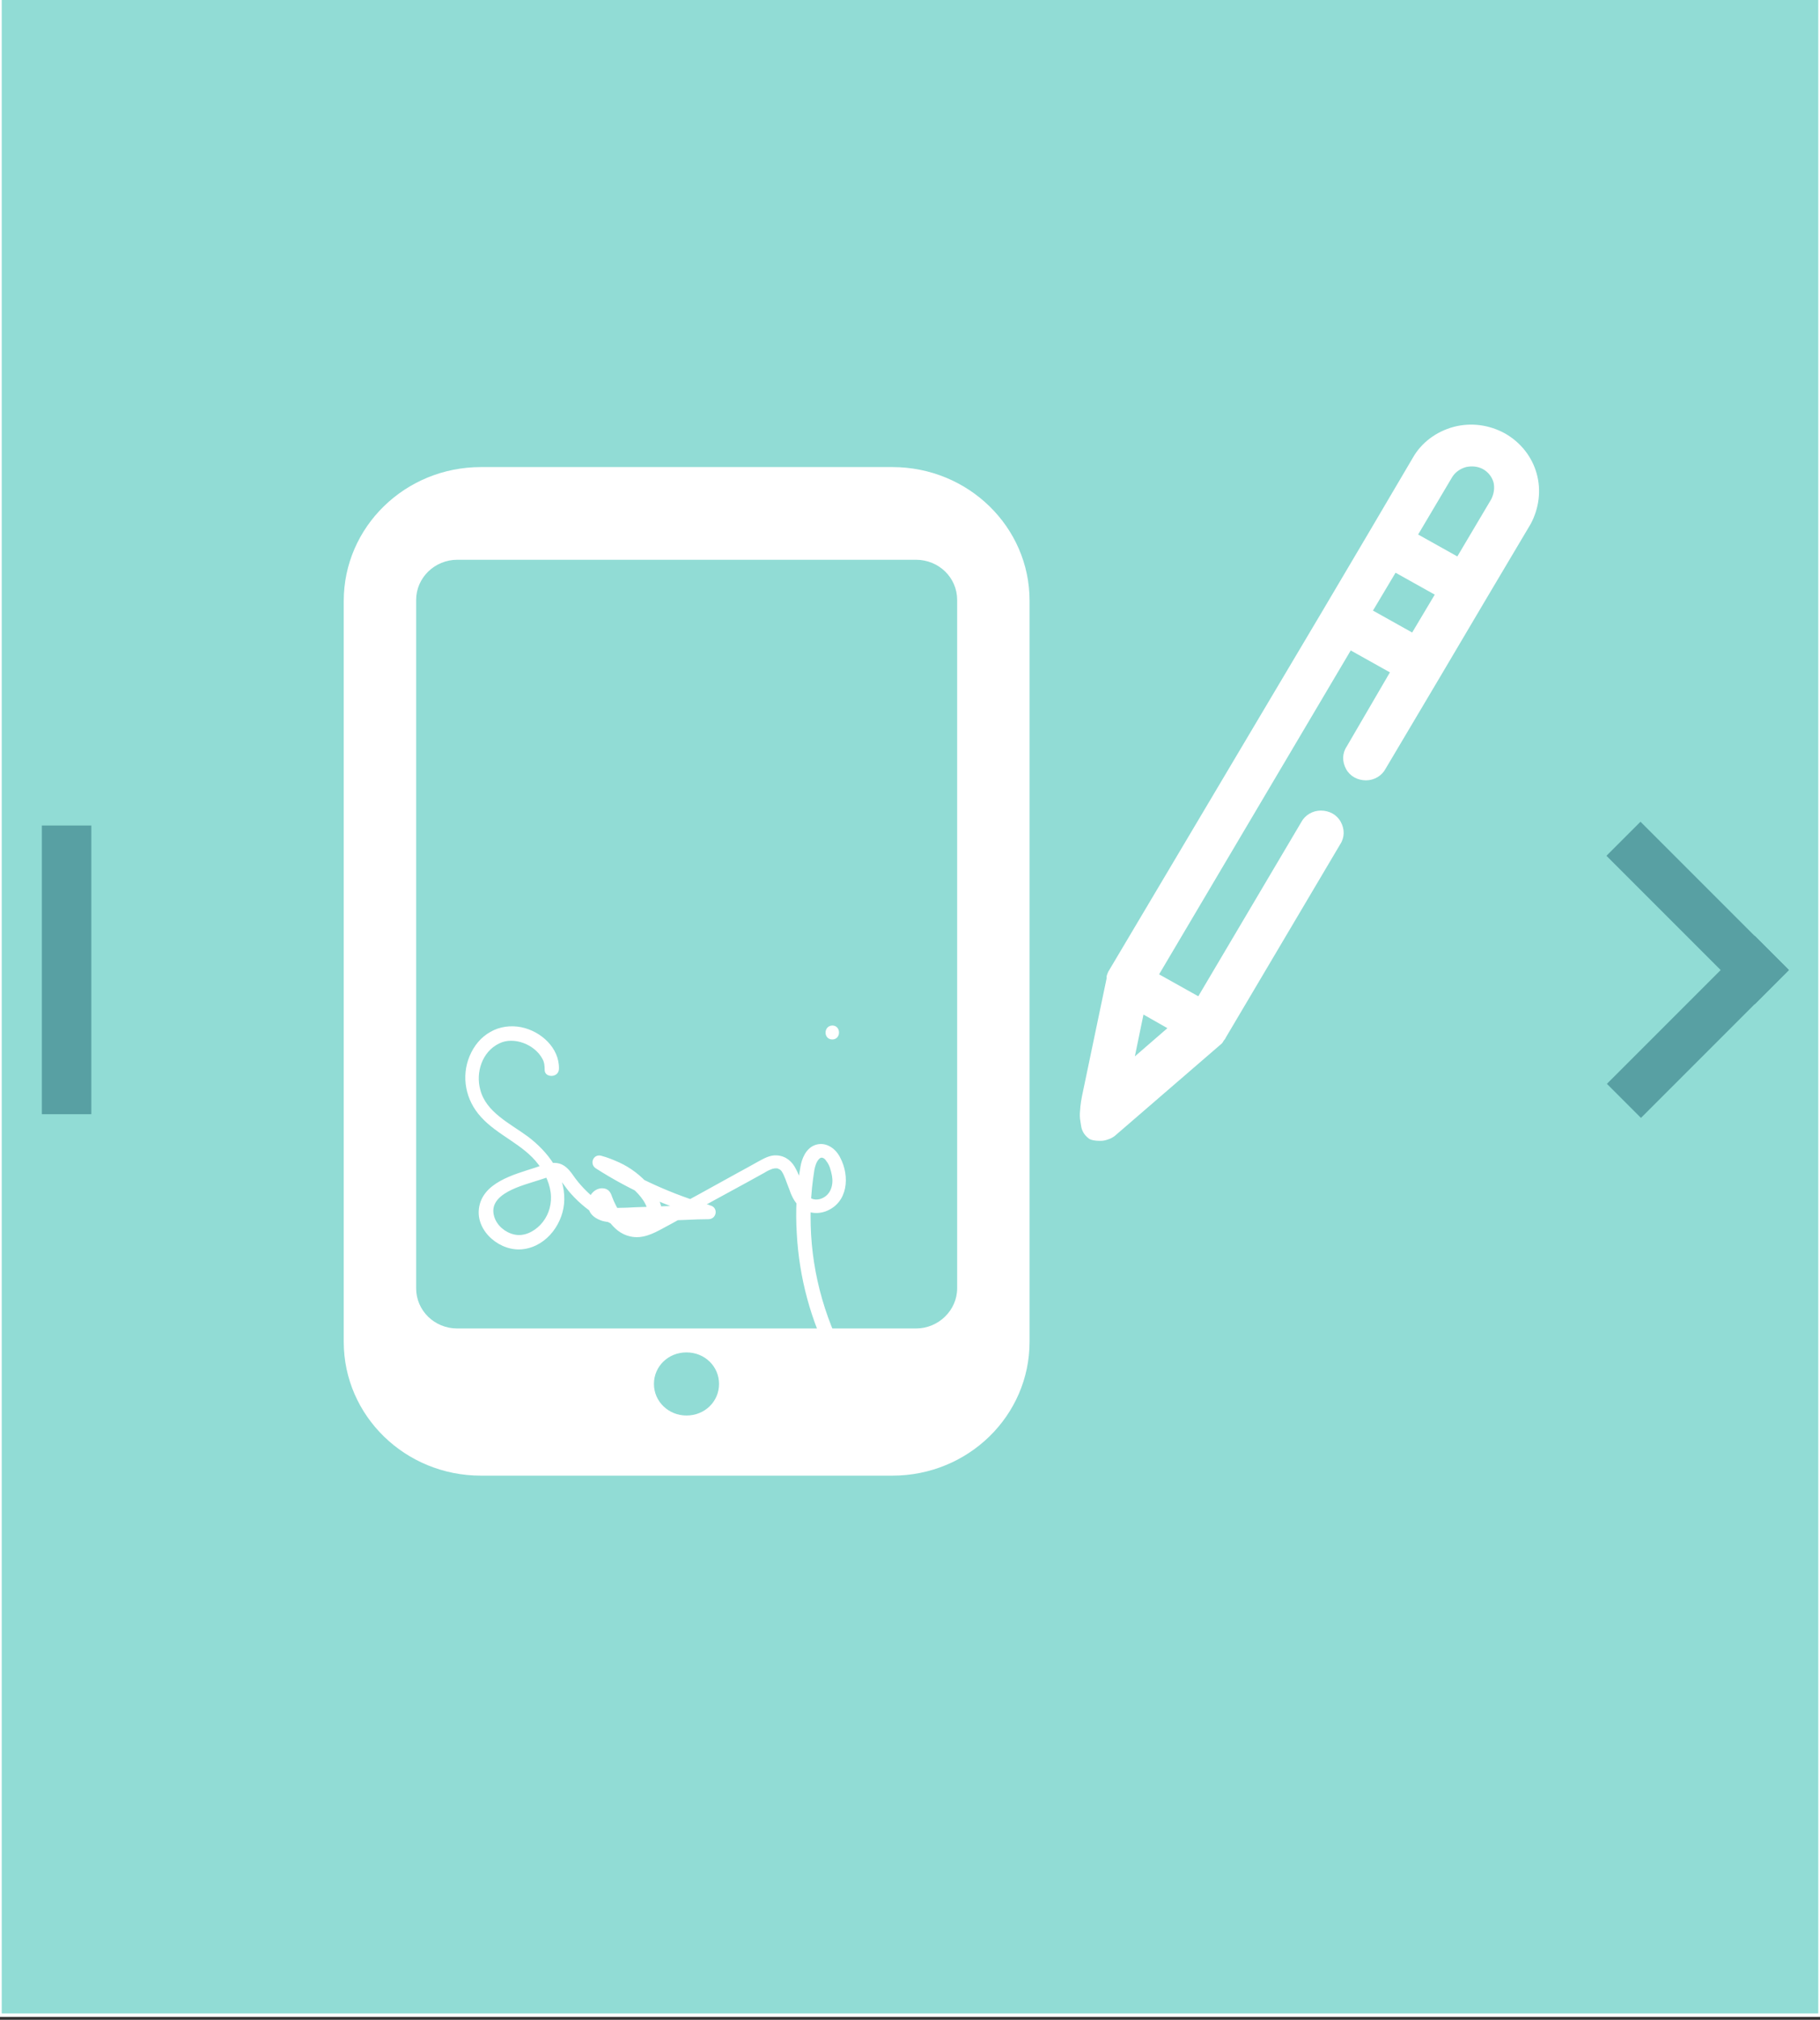 <?xml version="1.0" encoding="utf-8"?>
<!-- Generator: Adobe Illustrator 25.2.1, SVG Export Plug-In . SVG Version: 6.00 Build 0)  -->
<svg version="1.1" id="Layer_1" xmlns="http://www.w3.org/2000/svg" xmlns:xlink="http://www.w3.org/1999/xlink" x="0px" y="0px"
	 viewBox="0 0 548 608" style="enable-background:new 0 0 548 608;" xml:space="preserve">
<rect x="0" y="0" width="548" height="608" fill="#333333" stroke="none"/>
<style type="text/css">
	.st0{fill:#91DCD5;stroke:#FFFFFF;stroke-width:1.048;stroke-miterlimit:10;}
	.st1{display:none;}
	.st2{display:inline;fill:#FFFFFF;}
	.st3{display:inline;}
	.st4{fill:#FFFFFF;stroke:#000000;stroke-miterlimit:10;}
	.st5{fill:#58A0A3;}
	.st6{fill:#FFFFFF;stroke:#FFFFFF;stroke-width:4.135;stroke-miterlimit:10;}
	.st7{fill:none;}
	.st8{fill:#FFFFFF;}
</style>
<rect x="0" y="-1.4" class="st0" width="548" height="608"/>
<g id="Layer_1_1_" class="st1">
	<path class="st2" d="M299.8,320.1"/>
	<g class="st3">
		<path class="st4" d="M197,247.5c0.4,0,41.1-2.5,57.8,10.3c0.1,0,0.1,0.1,0.2,0.1c12,10,27.3,15.9,43.9,15.9
			c16.2,0,31.4-5.7,43.4-15.5c0.1-0.1,0.2-0.1,0.3-0.2c18.6-13.8,63.6-10.7,64-10.7c2.5,0.2,4.9-1.6,5.3-4.2
			c7.3-43-9.1-80-47.4-107.1c-28.1-19.8-57.6-27.3-59.8-27.8c-2.8-0.7-7.7-1.5-11-1.5c-10,0-16.5,4.7-21.3,9.5
			c-3.1-1.1-6.4-1.6-9.6-1.6c-7.8,0-15.4,3-21,8.5c-1.8,1.6-17.3,15-31,35.7c-19.4,29-25.9,58.3-19.1,84.8
			C192.4,246.1,194.6,247.7,197,247.5z M240.2,204.9c0-16.2,6.6-31.4,18.2-42.5c17.6,16.8,54.3,47.6,97.1,58.7
			c-7.1,25-30.2,42.7-56.5,42.7C266.6,263.8,240.2,237.4,240.2,204.9z M248.6,130.8c0.1-0.1,0.2-0.2,0.3-0.3c3.7-3.7,8.7-5.7,14-5.7
			c3.1,0,6,0.7,8.8,2.1c2.1,1.1,4.7,0.4,6-1.3l0,0c5.2-6.1,9.8-8.7,16.1-8.7c2.1,0,6.2,0.6,8.5,1.2c0.1,0,0.1,0,0.2,0
			c0.3,0.1,29.5,7.2,56.4,26.3c34.1,24.1,48.9,55.3,43.9,92.8c-8.8-0.3-28.1-0.3-45.2,3.9c3.4-5.5,6-11.4,7.8-17.9
			c5.8,1.1,11.6,1.7,17.6,1.8h0.1c2.8,0,5-2.2,5.1-4.9c0.1-2.8-2.1-5.1-4.9-5.2c-66.4-1.7-127.8-69.9-128.4-70.5
			c-1.9-2.1-5.1-2.2-7.1-0.4c-2.1,1.8-2.2,5.1-0.4,7.1c0.3,0.4,1.7,1.9,3.9,4.2c-13.4,12.9-21.2,30.8-21.2,49.7
			c0,13.1,3.7,25.4,10.1,35.8c-15.1-3.7-31.8-3.7-39.5-3.5C189.5,181.3,248,131.3,248.6,130.8z"/>
		<path class="st4" d="M500.9,490.8c1.1-0.7,8.7-1.4,8.8-8.3l-0.3-38.5c-0.8-10-7.5-10.8-22-10.8h-20.2c2.8-3.3,4.3-7.7,3.8-12.6
			c-1-8.4-8.4-14.6-16.8-14.6h-0.8c4.6-3.4,8.2-8.2,10.3-13.9c1.5-3.9,2-8,1.8-12.3c-0.7-10.2-6-18.8-14.5-24l-32.7-20l-89-53.4
			c-9.5-3.6-20-5.5-30.7-5.5c-13.7,0-27.3,3.3-39.3,9.2v-13.7c0-9.3-7.6-16.9-16.9-16.9h-169c-9.3,0-16.9,7.6-16.9,16.9v116.3
			c0,9.3,7.6,16.9,16.9,16.9h55.1v27.3h-70c-9.3,0-18.6,6.6-18.6,15.9l0.1,28.7c0,8.9-0.1,4.4,0,10c0,0.6,0.2,1.3,0.5,1.8l1.2,1.3
			 M442.6,490.8h63.6 M356.8,490.8h74.3 M274.5,490.8h47.1 M165.1,490.8h74.3 M454.4,416.2c4,0,7.1,3.6,6.2,7.7
			c-0.6,3.1-3.5,5.1-6.6,5.1h-27c-3.1,0-5.9-2-6.6-5.1c-0.8-4.1,2.3-7.7,6.2-7.7H454.4z M445.4,364.7c5.7,3.5,9.4,9.6,9.7,16.6
			c0.1,2.5-0.3,5.1-1.2,7.4c-2.4,6.7-7.7,11.3-14.4,12.9c-5.3,1.3-10.7,0.4-15.4-2.4l-35.4-21.5l-14.3-48.8c-1-3.4-2.2-6.7-3.8-9.7
			L445.4,364.7z M414.1,433.3h-8.9l0,0l-12.1-41.2l25.9,15.8c0.1,0,0.2,0.1,0.2,0.1c-5.3,2.8-9,8.3-9,14.7
			C410.1,426.7,411.6,430.4,414.1,433.3z M258.9,389v-91.2c11.6-6.8,25.4-10.6,39.3-10.6c17.9,0,34.6,6,47.1,16
			c0.1,0.1,0.1,0.1,0.2,0.2c9.3,7.5,16.2,17.2,19.4,28.2l29.9,101.7H201.6l2.3-7.9h129.6c2.4,0,4.7-1.6,5.1-4c0.6-3.3-1.8-6.1-5-6.1
			H206.8l2.8-9.3H242C251.2,405.9,258.9,398.4,258.9,389z M73.4,395.9c-3.8,0-6.8-3.1-6.8-6.8v-9.2h108.9c2.4,0,4.7-1.6,5.1-4
			c0.6-3.3-1.8-6.1-5-6.1h-109v-97c0-3.8,3.1-6.8,6.8-6.8h168.5c3.8,0,6.8,3.1,6.8,6.8v5.3h-39.6c-2.4,0-4.7,1.6-5.1,4
			c-0.6,3.3,1.8,6.1,5,6.1h39.7v101c0,3.8-3.1,6.8-6.8,6.8L73.4,395.9L73.4,395.9z M199,405.9l-8,27.3h-4.2v-27.3H199z M176.7,405.9
			v27.3h-38.2v-27.3H176.7z M500.9,476.4c0,3.8-4.8,5.2-8.6,5.2l-439.7-0.8c-3.8,0-3.3-1.4-3.3-5.1l0.1-8h185.3c2.4,0,4.7-1.6,5.1-4
			c0.6-3.3-1.8-6.1-5-6.1l-185.3-1.8l-0.1-7c0-3.8,3.4-6.1,7.1-6.1l433.5,0.8c3.8,0,10.2-0.8,10.2,5.9L500.9,476.4z"/>
		<path class="st4" d="M160.1,312.5c-11.3,0-20.4,9.2-20.4,20.4c0,11.2,9.2,20.4,20.4,20.4s20.4-9.2,20.4-20.4
			S171.3,312.5,160.1,312.5z M160.1,343.4c-5.7,0-10.4-4.7-10.4-10.4c0-5.7,4.7-10.4,10.4-10.4s10.4,4.7,10.4,10.4
			C170.5,338.7,165.8,343.4,160.1,343.4z"/>
	</g>
</g>
<rect x="12.6" y="248.5" class="st5" width="14.9" height="86.9"/>
<g>
	
		<rect x="504" y="277.7" transform="matrix(0.707 0.707 -0.707 0.707 368.387 -270.94)" class="st5" width="14.5" height="63"/>
	
		<rect x="504" y="243.2" transform="matrix(0.707 -0.707 0.707 0.707 -44.573 441.994)" class="st5" width="14.5" height="63.2"/>
</g>
<path class="st6" d="M241.1,432.5"/>
<g id="Layer_5">
	<g>
		<rect x="103.5" y="127.8" class="st7" width="360" height="316.2"/>
		<path class="st8" d="M288.2,387.8c0,6.6-5.6,12.1-12.4,12.1H137.7c-6.9,0-12.4-5.4-12.4-12.1V180.6c0-6.7,5.6-12.1,12.4-12.1
			h138.1c6.9,0,12.4,5.4,12.4,12.1V387.8z M206.7,426.1c-5.4,0-9.8-4.2-9.8-9.5s4.3-9.5,9.8-9.5s9.8,4.2,9.8,9.5
			S212.2,426.1,206.7,426.1 M268.7,140.6H144.8c-22.8,0-41.3,18-41.3,40.3v223c0,22.3,18.5,40.3,41.3,40.3h123.9
			c22.8,0,41.3-18,41.3-40.3V180.8C310,158.6,291.5,140.6,268.7,140.6"/>
		<rect x="103.5" y="127.8" class="st7" width="360" height="316.2"/>
		<path class="st8" d="M449,150.3l-10.2,17.2l-11.8-6.6l10.2-17.2c0.9-1.5,2.4-2.6,4.2-3.1c1.8-0.4,3.6-0.2,5.1,0.6
			c1.6,0.9,2.7,2.3,3.2,4C450.1,147,449.8,148.7,449,150.3 M425.2,190.4l-11.8-6.6l6.8-11.4l11.8,6.6L425.2,190.4z M341.7,318
			l2.6-12.6l7.2,4.1L341.7,318z M462.7,142.6c-1.4-5.1-4.8-9.4-9.5-12.1c-4.7-2.6-10.2-3.4-15.5-2c-5.2,1.4-9.7,4.7-12.3,9.3
			l-13.6,23.1l-13.6,23l-64.5,108.6c-0.2,0.5-0.4,0.9-0.5,1.4v0.6l-7.4,35.4c-0.2,1-0.4,2.2-0.5,3.2l-0.1,1.3
			c-0.1,1-0.1,2.1,0.1,3.1l0.2,1.3c0.2,1.5,0.9,2.8,2.2,3.8l0,0c1,1,4.1,0.8,4.1,0.8c0.5,0,1.3-0.2,2.1-0.5c0.6-0.2,1.3-0.6,1.8-1
			l32.2-27.8c0.2-0.2,0.4-0.6,0.6-0.9c0.2-0.2,0.5-0.6,0.6-0.9l34.4-58.1c1.4-2.1,1.4-4.6,0.2-6.8c-1.2-2.2-3.5-3.4-6-3.4
			c-2.5,0-4.8,1.4-5.9,3.5l-31,52.4l-11.8-6.6l57.7-97.5l11.8,6.6l-13,22.3c-1.4,2.1-1.4,4.6-0.2,6.8c1.2,2.2,3.5,3.4,6,3.4
			c2.5,0,4.8-1.4,5.9-3.5l16.5-27.8l13.6-23l13.6-22.9C463.4,153,464.1,147.6,462.7,142.6"/>
		<rect x="103.5" y="127.8" class="st7" width="360" height="316.2"/>
		<path class="st8" d="M168.3,321.8c0.2-6.3-5.4-11.4-11.4-12.6c-3.1-0.6-6.4-0.2-9.2,1.4c-2.9,1.6-5,4.2-6.3,7.3
			c-2.6,6.2-1.2,13.3,3.4,18.3c5,5.6,12.7,8.2,17.3,14.3c2.1,2.8,3.7,6.2,3.8,9.7c0.1,3.1-1,6.2-3.2,8.5c-2,2.1-5,3.6-7.9,2.9
			c-2.7-0.6-5.2-2.7-6-5.4c-2.1-7,8.8-9.4,13.6-11c1-0.3,2.1-0.7,3-1c0.7-0.2,1.6-0.6,2.3-0.1c0.6,0.5,1.1,1.3,1.6,1.9
			c0.6,0.8,1.2,1.6,1.8,2.4c2.5,3,5.4,5.5,8.7,7.6c3.3,2.1,6.9,3.7,10.6,4.7c2.1,0.6,4.4,0.8,6.2-0.3c1.4-0.9,2.3-2.3,2.6-3.9
			c0.6-3.7-1.4-7-3.8-9.8c-2.4-2.8-5.5-5.2-9-6.8c-1.8-0.8-3.5-1.5-5.4-2c-2.4-0.6-3.6,2.5-1.6,3.8c10.3,6.6,21.5,11.6,33.4,15
			c0.2-1.4,0.4-2.7,0.6-4.1c-7.3,0.2-14.6,0.6-21.9,0.8c-1.8,0.1-3.7,0.2-5.5,0.2c-1.2,0.1-2.6,0.2-3.8-0.3c-0.4-0.2-0.8-0.3-1-0.7
			c0.2,0.2,0,0.2,0,0c-0.1-0.2-0.1-0.3,0-0.1c0-0.2,0-0.3,0-0.5c0,0.2,0.2-0.5,0.1-0.3c0.1-0.1,0-0.2,0.2-0.2c-0.1,0-0.8,0-0.3,0.2
			c-0.5-0.5-1-1-1.5-1.4c1.8,4.7,4.5,10.7,10.1,11.9c3.6,0.8,6.8-0.8,9.9-2.5c3.4-1.8,6.7-3.7,10.1-5.5c6.8-3.8,13.6-7.4,20.4-11.2
			c0.6-0.4,1.4-0.8,2-1c0.3-0.2,0.7-0.2,1.1-0.3c0.2,0,0.3,0,0.5,0c0.6,0-0.2-0.1,0.2,0c0.1,0,0.6,0.2,0.3,0.1
			c0.2,0.1,0.3,0.2,0.5,0.2c-0.3-0.2,0.1,0.1,0.2,0.2c0.1,0.1,0.2,0.2,0.2,0.2c0.2,0.2-0.1-0.1,0.1,0.1c1,1.5,1.4,3.2,2.2,5.1
			c0.7,2.1,1.6,4.2,3.4,5.8c2.2,1.8,5.2,2.2,7.8,1.2c6.7-2.6,7.2-10.6,4.3-16.1c-1.4-2.9-4.6-5.1-7.9-3.7c-2.5,1.1-3.7,4-4.1,6.5
			c-1.2,6.5-1.5,13.2-1.1,19.9c0.7,13.3,4.2,26.4,10.4,38.3c0.8,1.5,1.6,3,2.5,4.4c1.4,2.3,5,0.2,3.7-2.1c-7.7-13-12-27.9-12.4-42.9
			c-0.1-3.8,0-7.6,0.4-11.4c0.2-1.8,0.4-3.5,0.7-5.3c0.2-1.1,0.6-2.5,1.4-3.3c0.3-0.3,0.6-0.5,1-0.4c0.5,0.1,1,0.6,1.2,1
			c1,1.2,1.4,2.9,1.7,4.4c0.5,2.7-0.3,5.8-3.2,6.9c-1.1,0.4-2.3,0.4-3.3-0.2c0.2,0.2-0.3-0.3-0.4-0.3c-0.1-0.1-0.4-0.5-0.4-0.4
			c-0.2-0.2-0.6-1-0.9-1.4c-0.3-0.6-0.3-0.6-0.6-1.3s-0.4-1.2-0.6-1.8c-0.4-1.2-0.8-2.3-1.4-3.4c-1.1-2.3-3-4-5.7-4.2
			c-2.2-0.2-4.1,1-5.8,1.9c-2,1.1-3.9,2.2-5.8,3.2c-7.8,4.3-15.5,8.6-23.4,12.8c-2.7,1.5-6.2,3.9-9.2,2.3c-2.4-1.3-3.9-4.1-5-6.5
			c-0.2-0.6-0.5-1.1-0.7-1.8c-0.5-1.2-1.2-1.9-2.6-2c-1.5-0.1-2.9,0.8-3.7,2.1c-0.7,1.3-1,2.9-0.5,4.3c0.6,1.8,2.2,2.8,4,3.4
			c1.8,0.5,3.6,0.5,5.4,0.4c2.2-0.1,4.5-0.2,6.7-0.2c4.4-0.2,8.9-0.3,13.3-0.5c2.2-0.1,4.5-0.2,6.7-0.2c2.4-0.1,2.9-3.4,0.6-4.1
			c-11.4-3.3-22.3-8.2-32.3-14.6c-0.6,1.3-1.1,2.5-1.6,3.8c3.4,0.9,6.7,2.5,9.4,4.8c2.4,2,5,4.6,5.6,7.8c0.1,0.4,0.1,1,0,1.4
			c-0.1,0.5-0.2,0.8-0.6,1c-1.4,0.8-3.6-0.2-5-0.7c-3.4-1.1-6.7-2.9-9.6-5c-2.9-2.2-5.4-4.8-7.4-7.7c-1.2-1.7-2.6-3.3-4.8-3.6
			c-2.2-0.3-4.5,0.7-6.6,1.4c-6.5,2.1-15.9,4.5-16.9,12.3c-0.9,7,6.6,13.2,13.5,12.2c7.2-1,12.1-8.1,12.2-14.8
			c0.2-7.8-4.9-14.5-11-19.1c-5.3-3.9-12.6-7.3-14.3-14.1c-1.4-5.1,0.5-11.4,5.7-13.9c4.4-2.2,10.7,0.3,13,4.6
			c0.6,1,0.7,2.2,0.7,3.4C164,324.5,168.2,324.5,168.3,321.8"/>
		<rect x="103.5" y="127.8" class="st7" width="360" height="316.2"/>
		<path class="st8" d="M250.6,312.9c2.7,0,2.7-4.2,0-4.2C247.9,308.8,247.9,312.9,250.6,312.9"/>
	</g>
</g>
</svg>
